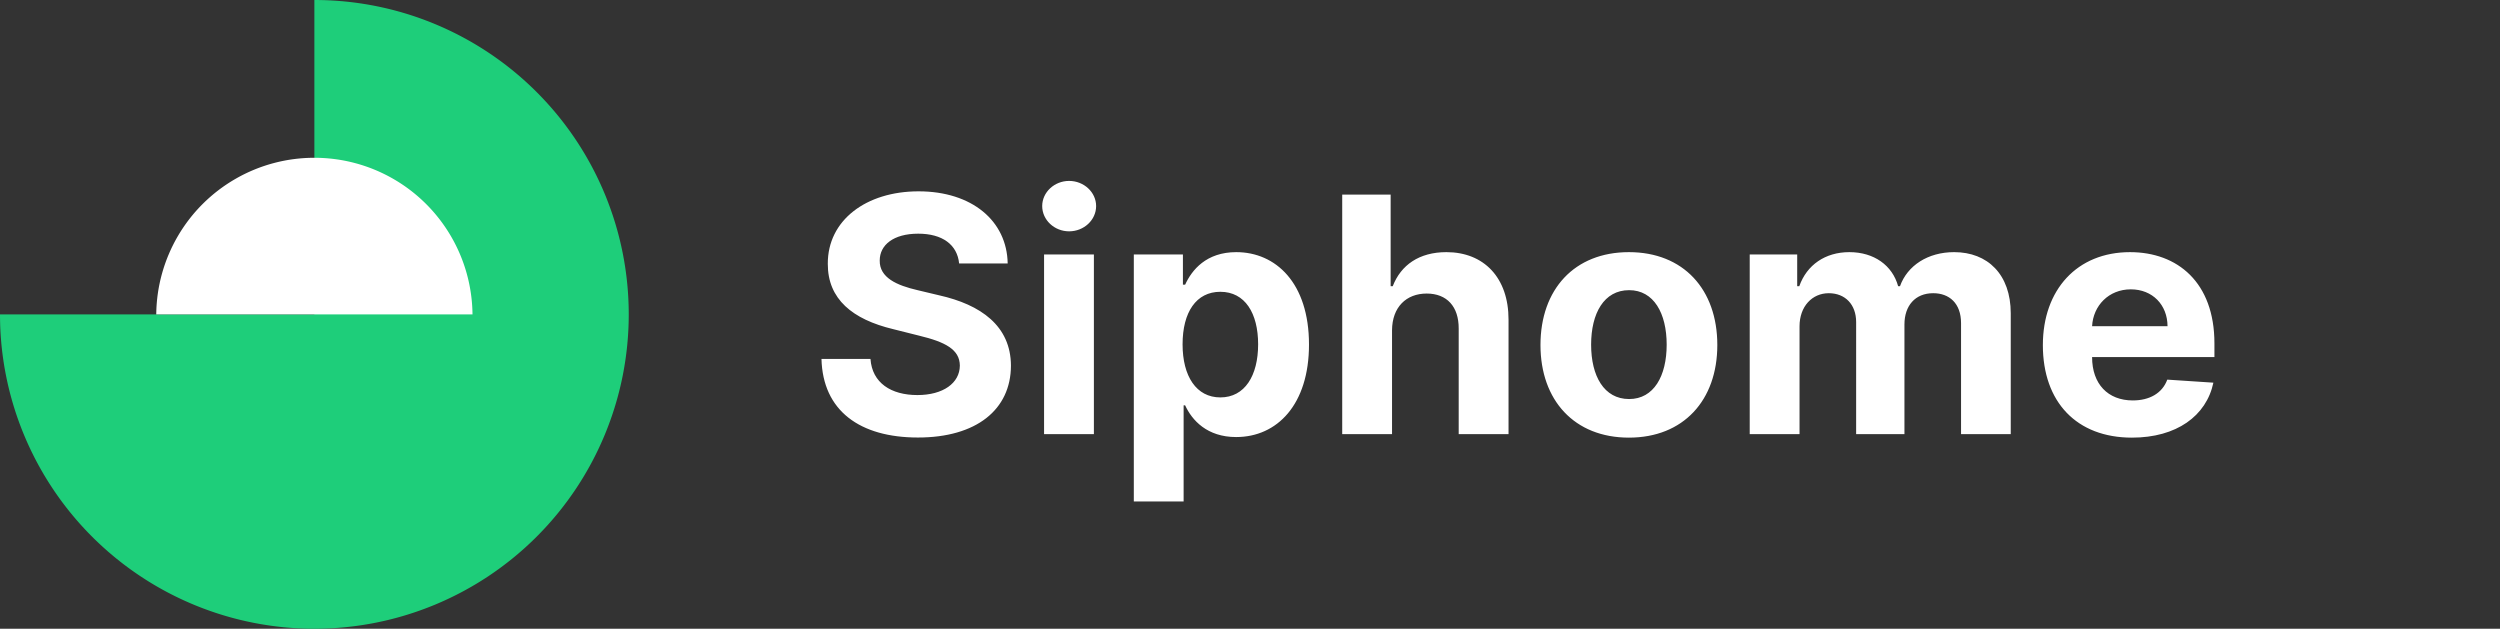 <svg width="167" height="42" fill="none" xmlns="http://www.w3.org/2000/svg"><rect width="100%" height="100%" fill="#333333" stroke="none"/><path d="M64.07 17.601h3.243c-.047-2.851-2.391-4.82-5.954-4.82-3.507 0-6.078 1.938-6.062 4.844-.008 2.36 1.656 3.71 4.36 4.36l1.741.437c1.743.421 2.711.921 2.72 2-.009 1.171-1.118 1.968-2.837 1.968-1.758 0-3.023-.812-3.133-2.414h-3.273c.086 3.461 2.563 5.25 6.445 5.25 3.907 0 6.203-1.867 6.211-4.797-.008-2.664-2.015-4.078-4.797-4.703l-1.437-.343c-1.39-.32-2.555-.836-2.531-1.985 0-1.031.914-1.789 2.57-1.789 1.617 0 2.61.734 2.734 1.992zM69.744 29h3.328V17h-3.328v12zm1.672-13.547c.992 0 1.805-.758 1.805-1.688 0-.921-.813-1.68-1.805-1.68-.984 0-1.797.758-1.797 1.68 0 .93.813 1.688 1.797 1.688zM75.738 33.5h3.328v-6.422h.102c.46 1 1.469 2.117 3.406 2.117 2.735 0 4.867-2.164 4.867-6.18 0-4.125-2.226-6.172-4.859-6.172-2.008 0-2.969 1.196-3.414 2.172h-.149V17h-3.28v16.5zM78.996 23c0-2.14.906-3.508 2.523-3.508 1.649 0 2.524 1.43 2.524 3.508 0 2.093-.89 3.547-2.524 3.547-1.601 0-2.523-1.407-2.523-3.547zm13.992-.938c.008-1.547.953-2.453 2.313-2.453 1.351 0 2.148.867 2.14 2.344V29h3.329v-7.64c.007-2.813-1.649-4.517-4.149-4.517-1.82 0-3.039.86-3.586 2.274h-.14V13H89.66v16h3.328v-6.938zm15.823 7.172c3.64 0 5.906-2.492 5.906-6.187 0-3.72-2.266-6.204-5.906-6.204-3.641 0-5.907 2.485-5.907 6.204 0 3.695 2.266 6.187 5.907 6.187zm.015-2.578c-1.68 0-2.539-1.54-2.539-3.633 0-2.094.859-3.64 2.539-3.64 1.649 0 2.508 1.546 2.508 3.64 0 2.094-.859 3.633-2.508 3.633zM116.881 29h3.328v-7.203c0-1.329.844-2.211 1.953-2.211 1.094 0 1.828.75 1.828 1.93V29h3.227v-7.328c0-1.243.711-2.086 1.922-2.086 1.062 0 1.859.664 1.859 2V29h3.32v-8.07c0-2.602-1.547-4.087-3.781-4.087-1.758 0-3.125.899-3.617 2.274h-.125c-.383-1.39-1.609-2.274-3.258-2.274-1.617 0-2.844.86-3.344 2.274h-.14V17h-3.172v12zm25.535.234c2.969 0 4.969-1.445 5.438-3.672l-3.079-.203c-.336.914-1.195 1.39-2.304 1.39-1.664 0-2.719-1.1-2.719-2.89v-.008h8.172v-.914c0-4.078-2.469-6.094-5.641-6.094-3.531 0-5.82 2.508-5.82 6.211 0 3.805 2.258 6.18 5.953 6.18zm-2.664-7.445c.07-1.367 1.109-2.461 2.586-2.461 1.445 0 2.445 1.031 2.453 2.46h-5.039z" fill="#fff"/><path d="M0 21A21 21 0 1021 0v21H0z" fill="#1ECE7A"/><path d="M31.563 21a10.563 10.563 0 00-21.125 0h21.125z" fill="#fff"/></svg>